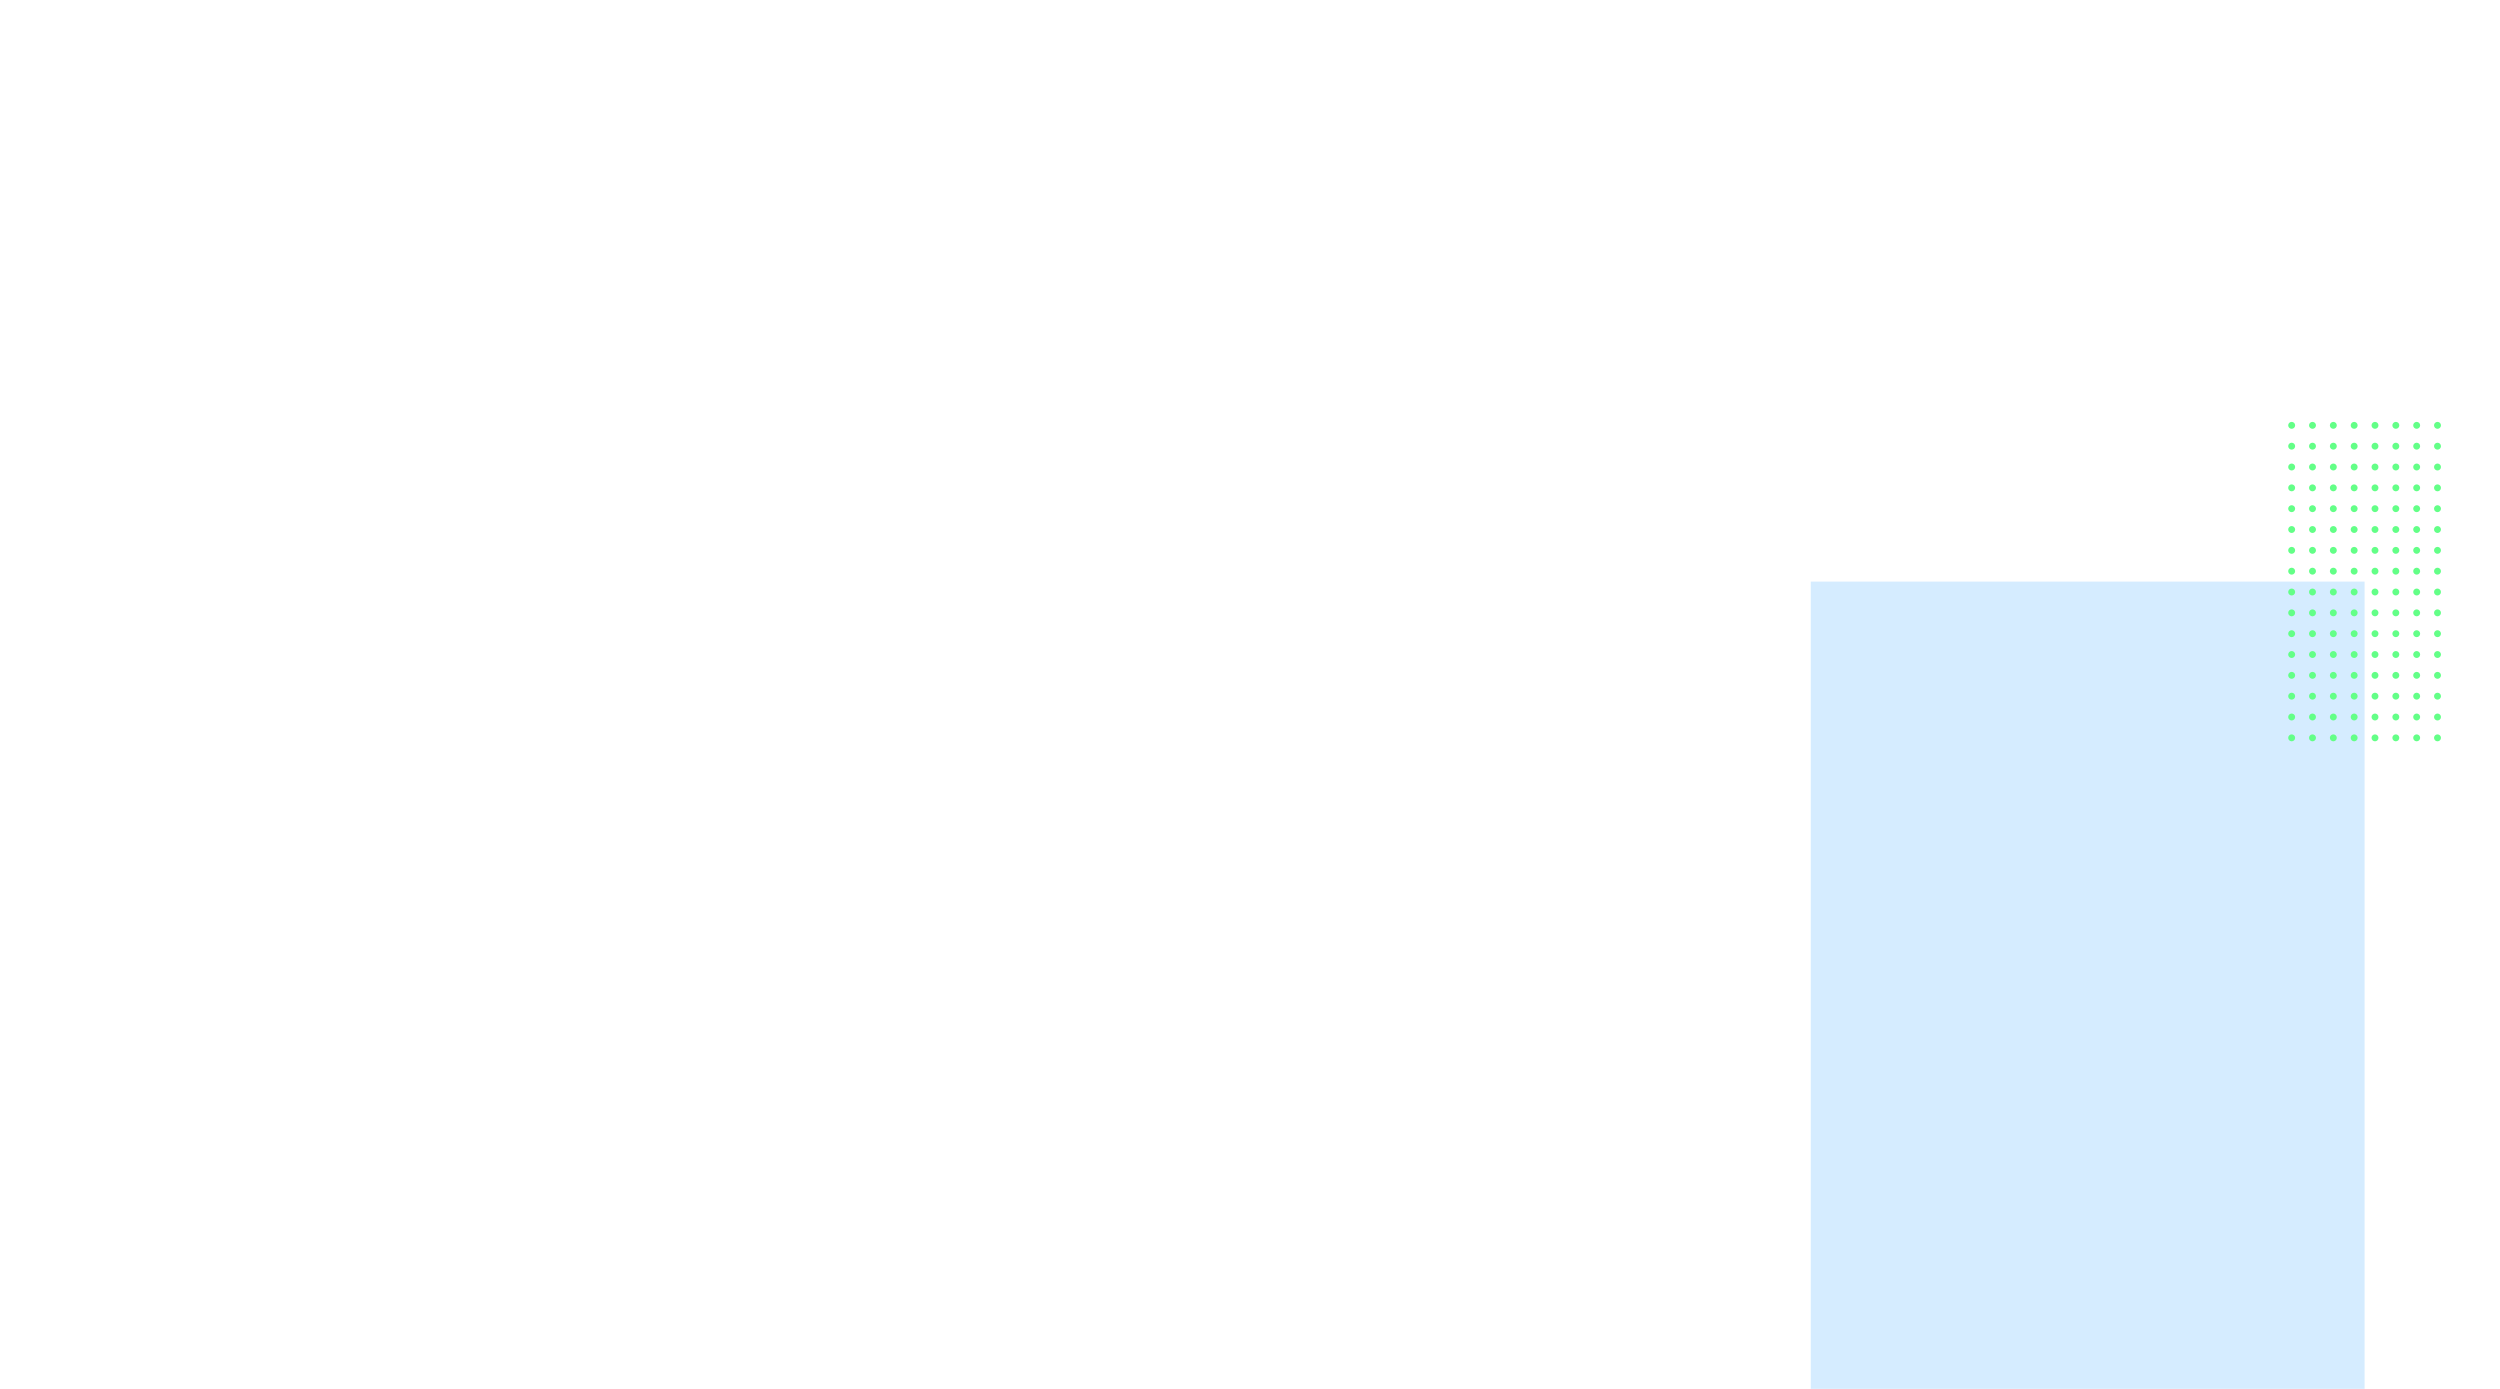   <svg
    width="1440px"
    height="800px"
    viewBox="0 0 1440 800"
    version="1.1"
    xmlns="http://www.w3.org/2000/svg"
  >
    <title>Desktop HD Copy 2</title>
    <desc>Created with Sketch.</desc>
    <defs />
    <g id="Desktop-HD-Copy-2" stroke="none" strokeWidth="1" fill="none" fillRule="evenodd">
      <rect id="Rectangle-8" fill="#d5ecff" x="1043" y="335" width="319" height="465" />
      <path
        d="M1404,427 C1402.895,427 1402,426.105 1402,425 C1402,423.895 1402.895,423 1404,423 C1405.105,423 1406,423.895 1406,425 C1406,426.105 1405.105,427 1404,427 Z M1392,427 C1390.895,427 1390,426.105 1390,425 C1390,423.895 1390.895,423 1392,423 C1393.105,423 1394,423.895 1394,425 C1394,426.105 1393.105,427 1392,427 Z M1380,427 C1378.895,427 1378,426.105 1378,425 C1378,423.895 1378.895,423 1380,423 C1381.105,423 1382,423.895 1382,425 C1382,426.105 1381.105,427 1380,427 Z M1368,427 C1366.895,427 1366,426.105 1366,425 C1366,423.895 1366.895,423 1368,423 C1369.105,423 1370,423.895 1370,425 C1370,426.105 1369.105,427 1368,427 Z M1356,427 C1354.895,427 1354,426.105 1354,425 C1354,423.895 1354.895,423 1356,423 C1357.105,423 1358,423.895 1358,425 C1358,426.105 1357.105,427 1356,427 Z M1344,427 C1342.895,427 1342,426.105 1342,425 C1342,423.895 1342.895,423 1344,423 C1345.105,423 1346,423.895 1346,425 C1346,426.105 1345.105,427 1344,427 Z M1332,427 C1330.895,427 1330,426.105 1330,425 C1330,423.895 1330.895,423 1332,423 C1333.105,423 1334,423.895 1334,425 C1334,426.105 1333.105,427 1332,427 Z M1320,427 C1318.895,427 1318,426.105 1318,425 C1318,423.895 1318.895,423 1320,423 C1321.105,423 1322,423.895 1322,425 C1322,426.105 1321.105,427 1320,427 Z M1404,415 C1402.895,415 1402,414.105 1402,413 C1402,411.895 1402.895,411 1404,411 C1405.105,411 1406,411.895 1406,413 C1406,414.105 1405.105,415 1404,415 Z M1392,415 C1390.895,415 1390,414.105 1390,413 C1390,411.895 1390.895,411 1392,411 C1393.105,411 1394,411.895 1394,413 C1394,414.105 1393.105,415 1392,415 Z M1380,415 C1378.895,415 1378,414.105 1378,413 C1378,411.895 1378.895,411 1380,411 C1381.105,411 1382,411.895 1382,413 C1382,414.105 1381.105,415 1380,415 Z M1368,415 C1366.895,415 1366,414.105 1366,413 C1366,411.895 1366.895,411 1368,411 C1369.105,411 1370,411.895 1370,413 C1370,414.105 1369.105,415 1368,415 Z M1356,415 C1354.895,415 1354,414.105 1354,413 C1354,411.895 1354.895,411 1356,411 C1357.105,411 1358,411.895 1358,413 C1358,414.105 1357.105,415 1356,415 Z M1344,415 C1342.895,415 1342,414.105 1342,413 C1342,411.895 1342.895,411 1344,411 C1345.105,411 1346,411.895 1346,413 C1346,414.105 1345.105,415 1344,415 Z M1332,415 C1330.895,415 1330,414.105 1330,413 C1330,411.895 1330.895,411 1332,411 C1333.105,411 1334,411.895 1334,413 C1334,414.105 1333.105,415 1332,415 Z M1320,415 C1318.895,415 1318,414.105 1318,413 C1318,411.895 1318.895,411 1320,411 C1321.105,411 1322,411.895 1322,413 C1322,414.105 1321.105,415 1320,415 Z M1404,403 C1402.895,403 1402,402.105 1402,401 C1402,399.895 1402.895,399 1404,399 C1405.105,399 1406,399.895 1406,401 C1406,402.105 1405.105,403 1404,403 Z M1392,403 C1390.895,403 1390,402.105 1390,401 C1390,399.895 1390.895,399 1392,399 C1393.105,399 1394,399.895 1394,401 C1394,402.105 1393.105,403 1392,403 Z M1380,403 C1378.895,403 1378,402.105 1378,401 C1378,399.895 1378.895,399 1380,399 C1381.105,399 1382,399.895 1382,401 C1382,402.105 1381.105,403 1380,403 Z M1368,403 C1366.895,403 1366,402.105 1366,401 C1366,399.895 1366.895,399 1368,399 C1369.105,399 1370,399.895 1370,401 C1370,402.105 1369.105,403 1368,403 Z M1356,403 C1354.895,403 1354,402.105 1354,401 C1354,399.895 1354.895,399 1356,399 C1357.105,399 1358,399.895 1358,401 C1358,402.105 1357.105,403 1356,403 Z M1344,403 C1342.895,403 1342,402.105 1342,401 C1342,399.895 1342.895,399 1344,399 C1345.105,399 1346,399.895 1346,401 C1346,402.105 1345.105,403 1344,403 Z M1332,403 C1330.895,403 1330,402.105 1330,401 C1330,399.895 1330.895,399 1332,399 C1333.105,399 1334,399.895 1334,401 C1334,402.105 1333.105,403 1332,403 Z M1320,403 C1318.895,403 1318,402.105 1318,401 C1318,399.895 1318.895,399 1320,399 C1321.105,399 1322,399.895 1322,401 C1322,402.105 1321.105,403 1320,403 Z M1404,391 C1402.895,391 1402,390.105 1402,389 C1402,387.895 1402.895,387 1404,387 C1405.105,387 1406,387.895 1406,389 C1406,390.105 1405.105,391 1404,391 Z M1392,391 C1390.895,391 1390,390.105 1390,389 C1390,387.895 1390.895,387 1392,387 C1393.105,387 1394,387.895 1394,389 C1394,390.105 1393.105,391 1392,391 Z M1380,391 C1378.895,391 1378,390.105 1378,389 C1378,387.895 1378.895,387 1380,387 C1381.105,387 1382,387.895 1382,389 C1382,390.105 1381.105,391 1380,391 Z M1368,391 C1366.895,391 1366,390.105 1366,389 C1366,387.895 1366.895,387 1368,387 C1369.105,387 1370,387.895 1370,389 C1370,390.105 1369.105,391 1368,391 Z M1356,391 C1354.895,391 1354,390.105 1354,389 C1354,387.895 1354.895,387 1356,387 C1357.105,387 1358,387.895 1358,389 C1358,390.105 1357.105,391 1356,391 Z M1344,391 C1342.895,391 1342,390.105 1342,389 C1342,387.895 1342.895,387 1344,387 C1345.105,387 1346,387.895 1346,389 C1346,390.105 1345.105,391 1344,391 Z M1332,391 C1330.895,391 1330,390.105 1330,389 C1330,387.895 1330.895,387 1332,387 C1333.105,387 1334,387.895 1334,389 C1334,390.105 1333.105,391 1332,391 Z M1320,391 C1318.895,391 1318,390.105 1318,389 C1318,387.895 1318.895,387 1320,387 C1321.105,387 1322,387.895 1322,389 C1322,390.105 1321.105,391 1320,391 Z M1404,379 C1402.895,379 1402,378.105 1402,377 C1402,375.895 1402.895,375 1404,375 C1405.105,375 1406,375.895 1406,377 C1406,378.105 1405.105,379 1404,379 Z M1392,379 C1390.895,379 1390,378.105 1390,377 C1390,375.895 1390.895,375 1392,375 C1393.105,375 1394,375.895 1394,377 C1394,378.105 1393.105,379 1392,379 Z M1380,379 C1378.895,379 1378,378.105 1378,377 C1378,375.895 1378.895,375 1380,375 C1381.105,375 1382,375.895 1382,377 C1382,378.105 1381.105,379 1380,379 Z M1368,379 C1366.895,379 1366,378.105 1366,377 C1366,375.895 1366.895,375 1368,375 C1369.105,375 1370,375.895 1370,377 C1370,378.105 1369.105,379 1368,379 Z M1356,379 C1354.895,379 1354,378.105 1354,377 C1354,375.895 1354.895,375 1356,375 C1357.105,375 1358,375.895 1358,377 C1358,378.105 1357.105,379 1356,379 Z M1344,379 C1342.895,379 1342,378.105 1342,377 C1342,375.895 1342.895,375 1344,375 C1345.105,375 1346,375.895 1346,377 C1346,378.105 1345.105,379 1344,379 Z M1332,379 C1330.895,379 1330,378.105 1330,377 C1330,375.895 1330.895,375 1332,375 C1333.105,375 1334,375.895 1334,377 C1334,378.105 1333.105,379 1332,379 Z M1320,379 C1318.895,379 1318,378.105 1318,377 C1318,375.895 1318.895,375 1320,375 C1321.105,375 1322,375.895 1322,377 C1322,378.105 1321.105,379 1320,379 Z M1404,367 C1402.895,367 1402,366.105 1402,365 C1402,363.895 1402.895,363 1404,363 C1405.105,363 1406,363.895 1406,365 C1406,366.105 1405.105,367 1404,367 Z M1392,367 C1390.895,367 1390,366.105 1390,365 C1390,363.895 1390.895,363 1392,363 C1393.105,363 1394,363.895 1394,365 C1394,366.105 1393.105,367 1392,367 Z M1380,367 C1378.895,367 1378,366.105 1378,365 C1378,363.895 1378.895,363 1380,363 C1381.105,363 1382,363.895 1382,365 C1382,366.105 1381.105,367 1380,367 Z M1368,367 C1366.895,367 1366,366.105 1366,365 C1366,363.895 1366.895,363 1368,363 C1369.105,363 1370,363.895 1370,365 C1370,366.105 1369.105,367 1368,367 Z M1356,367 C1354.895,367 1354,366.105 1354,365 C1354,363.895 1354.895,363 1356,363 C1357.105,363 1358,363.895 1358,365 C1358,366.105 1357.105,367 1356,367 Z M1344,367 C1342.895,367 1342,366.105 1342,365 C1342,363.895 1342.895,363 1344,363 C1345.105,363 1346,363.895 1346,365 C1346,366.105 1345.105,367 1344,367 Z M1332,367 C1330.895,367 1330,366.105 1330,365 C1330,363.895 1330.895,363 1332,363 C1333.105,363 1334,363.895 1334,365 C1334,366.105 1333.105,367 1332,367 Z M1320,367 C1318.895,367 1318,366.105 1318,365 C1318,363.895 1318.895,363 1320,363 C1321.105,363 1322,363.895 1322,365 C1322,366.105 1321.105,367 1320,367 Z M1404,355 C1402.895,355 1402,354.105 1402,353 C1402,351.895 1402.895,351 1404,351 C1405.105,351 1406,351.895 1406,353 C1406,354.105 1405.105,355 1404,355 Z M1392,355 C1390.895,355 1390,354.105 1390,353 C1390,351.895 1390.895,351 1392,351 C1393.105,351 1394,351.895 1394,353 C1394,354.105 1393.105,355 1392,355 Z M1380,355 C1378.895,355 1378,354.105 1378,353 C1378,351.895 1378.895,351 1380,351 C1381.105,351 1382,351.895 1382,353 C1382,354.105 1381.105,355 1380,355 Z M1368,355 C1366.895,355 1366,354.105 1366,353 C1366,351.895 1366.895,351 1368,351 C1369.105,351 1370,351.895 1370,353 C1370,354.105 1369.105,355 1368,355 Z M1356,355 C1354.895,355 1354,354.105 1354,353 C1354,351.895 1354.895,351 1356,351 C1357.105,351 1358,351.895 1358,353 C1358,354.105 1357.105,355 1356,355 Z M1344,355 C1342.895,355 1342,354.105 1342,353 C1342,351.895 1342.895,351 1344,351 C1345.105,351 1346,351.895 1346,353 C1346,354.105 1345.105,355 1344,355 Z M1332,355 C1330.895,355 1330,354.105 1330,353 C1330,351.895 1330.895,351 1332,351 C1333.105,351 1334,351.895 1334,353 C1334,354.105 1333.105,355 1332,355 Z M1320,355 C1318.895,355 1318,354.105 1318,353 C1318,351.895 1318.895,351 1320,351 C1321.105,351 1322,351.895 1322,353 C1322,354.105 1321.105,355 1320,355 Z M1404,343 C1402.895,343 1402,342.105 1402,341 C1402,339.895 1402.895,339 1404,339 C1405.105,339 1406,
			339.895 1406,341 C1406,342.105 1405.105,343 1404,343 Z M1392,343 C1390.895,343 1390,342.105 1390,341 C1390,339.895 1390.895,339 1392,339 C1393.105,339 1394,339.895 1394,341 C1394,342.105 1393.105,343 1392,343 Z M1380,343 C1378.895,343 1378,342.105 1378,341 C1378,339.895 1378.895,339 1380,339 C1381.105,339 1382,339.895 1382,341 C1382,342.105 1381.105,343 1380,343 Z M1368,343 C1366.895,343 1366,342.105 1366,341 C1366,339.895 1366.895,339 1368,339 C1369.105,339 1370,339.895 1370,341 C1370,342.105 1369.105,343 1368,343 Z M1356,343 C1354.895,343 1354,342.105 1354,341 C1354,339.895 1354.895,339 1356,339 C1357.105,339 1358,339.895 1358,341 C1358,342.105 1357.105,343 1356,343 Z M1344,343 C1342.895,343 1342,342.105 1342,341 C1342,339.895 1342.895,339 1344,339 C1345.105,339 1346,339.895 1346,341 C1346,342.105 1345.105,343 1344,343 Z M1332,343 C1330.895,343 1330,342.105 1330,341 C1330,339.895 1330.895,339 1332,339 C1333.105,339 1334,339.895 1334,341 C1334,342.105 1333.105,343 1332,343 Z M1320,343 C1318.895,343 1318,342.105 1318,341 C1318,339.895 1318.895,339 1320,339 C1321.105,339 1322,339.895 1322,341 C1322,342.105 1321.105,343 1320,343 Z M1404,331 C1402.895,331 1402,330.105 1402,329 C1402,327.895 1402.895,327 1404,327 C1405.105,327 1406,327.895 1406,329 C1406,330.105 1405.105,331 1404,331 Z M1392,331 C1390.895,331 1390,330.105 1390,329 C1390,327.895 1390.895,327 1392,327 C1393.105,327 1394,327.895 1394,329 C1394,330.105 1393.105,331 1392,331 Z M1380,331 C1378.895,331 1378,330.105 1378,329 C1378,327.895 1378.895,327 1380,327 C1381.105,327 1382,327.895 1382,329 C1382,330.105 1381.105,331 1380,331 Z M1368,331 C1366.895,331 1366,330.105 1366,329 C1366,327.895 1366.895,327 1368,327 C1369.105,327 1370,327.895 1370,329 C1370,330.105 1369.105,331 1368,331 Z M1356,331 C1354.895,331 1354,330.105 1354,329 C1354,327.895 1354.895,327 1356,327 C1357.105,327 1358,327.895 1358,329 C1358,330.105 1357.105,331 1356,331 Z M1344,331 C1342.895,331 1342,330.105 1342,329 C1342,327.895 1342.895,327 1344,327 C1345.105,327 1346,327.895 1346,329 C1346,330.105 1345.105,331 1344,331 Z M1332,331 C1330.895,331 1330,330.105 1330,329 C1330,327.895 1330.895,327 1332,327 C1333.105,327 1334,327.895 1334,329 C1334,330.105 1333.105,331 1332,331 Z M1320,331 C1318.895,331 1318,330.105 1318,329 C1318,327.895 1318.895,327 1320,327 C1321.105,327 1322,327.895 1322,329 C1322,330.105 1321.105,331 1320,331 Z M1404,319 C1402.895,319 1402,318.105 1402,317 C1402,315.895 1402.895,315 1404,315 C1405.105,315 1406,315.895 1406,317 C1406,318.105 1405.105,319 1404,319 Z M1392,319 C1390.895,319 1390,318.105 1390,317 C1390,315.895 1390.895,315 1392,315 C1393.105,315 1394,315.895 1394,317 C1394,318.105 1393.105,319 1392,319 Z M1380,319 C1378.895,319 1378,318.105 1378,317 C1378,315.895 1378.895,315 1380,315 C1381.105,315 1382,315.895 1382,317 C1382,318.105 1381.105,319 1380,319 Z M1368,319 C1366.895,319 1366,318.105 1366,317 C1366,315.895 1366.895,315 1368,315 C1369.105,315 1370,315.895 1370,317 C1370,318.105 1369.105,319 1368,319 Z M1356,319 C1354.895,319 1354,318.105 1354,317 C1354,315.895 1354.895,315 1356,315 C1357.105,315 1358,315.895 1358,317 C1358,318.105 1357.105,319 1356,319 Z M1344,319 C1342.895,319 1342,318.105 1342,317 C1342,315.895 1342.895,315 1344,315 C1345.105,315 1346,315.895 1346,317 C1346,318.105 1345.105,319 1344,319 Z M1332,319 C1330.895,319 1330,318.105 1330,317 C1330,315.895 1330.895,315 1332,315 C1333.105,315 1334,315.895 1334,317 C1334,318.105 1333.105,319 1332,319 Z M1320,319 C1318.895,319 1318,318.105 1318,317 C1318,315.895 1318.895,315 1320,315 C1321.105,315 1322,315.895 1322,317 C1322,318.105 1321.105,319 1320,319 Z M1404,307 C1402.895,307 1402,306.105 1402,305 C1402,303.895 1402.895,303 1404,303 C1405.105,303 1406,303.895 1406,305 C1406,306.105 1405.105,307 1404,307 Z M1392,307 C1390.895,307 1390,306.105 1390,305 C1390,303.895 1390.895,303 1392,303 C1393.105,303 1394,303.895 1394,305 C1394,306.105 1393.105,307 1392,307 Z M1380,307 C1378.895,307 1378,306.105 1378,305 C1378,303.895 1378.895,303 1380,303 C1381.105,303 1382,303.895 1382,305 C1382,306.105 1381.105,307 1380,307 Z M1368,307 C1366.895,307 1366,306.105 1366,305 C1366,303.895 1366.895,303 1368,303 C1369.105,303 1370,303.895 1370,305 C1370,306.105 1369.105,307 1368,307 Z M1356,307 C1354.895,307 1354,306.105 1354,305 C1354,303.895 1354.895,303 1356,303 C1357.105,303 1358,303.895 1358,305 C1358,306.105 1357.105,307 1356,307 Z M1344,307 C1342.895,307 1342,306.105 1342,305 C1342,303.895 1342.895,303 1344,303 C1345.105,303 1346,303.895 1346,305 C1346,306.105 1345.105,307 1344,307 Z M1332,307 C1330.895,307 1330,306.105 1330,305 C1330,303.895 1330.895,303 1332,303 C1333.105,303 1334,303.895 1334,305 C1334,306.105 1333.105,307 1332,307 Z M1320,307 C1318.895,307 1318,306.105 1318,305 C1318,303.895 1318.895,303 1320,303 C1321.105,303 1322,303.895 1322,305 C1322,306.105 1321.105,307 1320,307 Z M1404,295 C1402.895,295 1402,294.105 1402,293 C1402,291.895 1402.895,291 1404,291 C1405.105,291 1406,291.895 1406,293 C1406,294.105 1405.105,295 1404,295 Z M1392,295 C1390.895,295 1390,294.105 1390,293 C1390,291.895 1390.895,291 1392,291 C1393.105,291 1394,291.895 1394,293 C1394,294.105 1393.105,295 1392,295 Z M1380,295 C1378.895,295 1378,294.105 1378,293 C1378,291.895 1378.895,291 1380,291 C1381.105,291 1382,291.895 1382,293 C1382,294.105 1381.105,295 1380,295 Z M1368,295 C1366.895,295 1366,294.105 1366,293 C1366,291.895 1366.895,291 1368,291 C1369.105,291 1370,291.895 1370,293 C1370,294.105 1369.105,295 1368,295 Z M1356,295 C1354.895,295 1354,294.105 1354,293 C1354,291.895 1354.895,291 1356,291 C1357.105,291 1358,291.895 1358,293 C1358,294.105 1357.105,295 1356,295 Z M1344,295 C1342.895,295 1342,294.105 1342,293 C1342,291.895 1342.895,291 1344,291 C1345.105,291 1346,291.895 1346,293 C1346,294.105 1345.105,295 1344,295 Z M1332,295 C1330.895,295 1330,294.105 1330,293 C1330,291.895 1330.895,291 1332,291 C1333.105,291 1334,291.895 1334,293 C1334,294.105 1333.105,295 1332,295 Z M1320,295 C1318.895,295 1318,294.105 1318,293 C1318,291.895 1318.895,291 1320,291 C1321.105,291 1322,291.895 1322,293 C1322,294.105 1321.105,295 1320,295 Z M1404,283 C1402.895,283 1402,282.105 1402,281 C1402,279.895 1402.895,279 1404,279 C1405.105,279 1406,279.895 1406,281 C1406,282.105 1405.105,283 1404,283 Z M1392,283 C1390.895,283 1390,282.105 1390,281 C1390,279.895 1390.895,279 1392,279 C1393.105,279 1394,279.895 1394,281 C1394,282.105 1393.105,283 1392,283 Z M1380,283 C1378.895,283 1378,282.105 1378,281 C1378,279.895 1378.895,279 1380,279 C1381.105,279 1382,279.895 1382,281 C1382,282.105 1381.105,283 1380,283 Z M1368,283 C1366.895,283 1366,282.105 1366,281 C1366,279.895 1366.895,279 1368,279 C1369.105,279 1370,279.895 1370,281 C1370,282.105 1369.105,283 1368,283 Z M1356,283 C1354.895,283 1354,282.105 1354,281 C1354,279.895 1354.895,279 1356,279 C1357.105,279 1358,279.895 1358,281 C1358,282.105 1357.105,283 1356,283 Z M1344,283 C1342.895,283 1342,282.105 1342,281 C1342,279.895 1342.895,279 1344,279 C1345.105,279 1346,279.895 1346,281 C1346,282.105 1345.105,283 1344,283 Z M1332,283 C1330.895,283 1330,282.105 1330,281 C1330,279.895 1330.895,279 1332,279 C1333.105,279 1334,279.895 1334,281 C1334,282.105 1333.105,283 1332,283 Z M1320,283 C1318.895,283 1318,282.105 1318,281 C1318,279.895 1318.895,279 1320,279 C1321.105,279 1322,279.895 1322,281 C1322,282.105 1321.105,283 1320,283 Z M1404,271 C1402.895,271 1402,270.105 1402,269 C1402,267.895 1402.895,267 1404,267 C1405.105,267 1406,267.895 1406,269 C1406,270.105 1405.105,271 1404,271 Z M1392,271 C1390.895,271 1390,270.105 1390,269 C1390,267.895 1390.895,267 1392,267 C1393.105,267 1394,267.895 1394,269 C1394,270.105 1393.105,271 1392,271 Z M1380,271 C1378.895,271 1378,270.105 1378,269 C1378,267.895 1378.895,267 1380,267 C1381.105,267 1382,267.895 1382,269 C1382,270.105 1381.105,271 1380,271 Z M1368,271 C1366.895,271 1366,270.105 1366,269 C1366,267.895 1366.895,267 1368,267 C1369.105,267 1370,267.895 1370,269 C1370,270.105 1369.105,271 1368,271 Z M1356,271 C1354.895,271 1354,270.105 1354,269 C1354,267.895 1354.895,267 1356,267 C1357.105,267 1358,267.895 1358,269 C1358,270.105 1357.105,271 1356,271 Z M1344,271 C1342.895,271 1342,270.105 1342,269 C1342,267.895 1342.895,267 1344,267 C1345.105,267 1346,267.895 1346,269 C1346,270.105 1345.105,271 1344,271 Z M1332,271 C1330.895,271 1330,270.105 1330,269 C1330,267.895 1330.895,267 1332,267 C1333.105,267 1334,267.895 1334,269 C1334,270.105 1333.105,271 1332,271 Z M1320,271 C1318.895,271 1318,270.105 1318,269 C1318,267.895 1318.895,267 1320,267 C1321.105,267 1322,267.895 1322,269 C1322,270.105 1321.105,271 1320,271 Z M1404,259 C1402.895,259 1402,258.105 1402,257 C1402,255.895 1402.895,255 1404,255 C1405.105,255 1406,255.895 1406,257 C1406,258.105 1405.105,259 1404,259 Z M1392,259 C1390.895,259 1390,258.105 1390,257 C1390,255.895 1390.895,255 1392,255 C1393.105,255 1394,255.895 1394,257 C1394,258.105 1393.105,259 1392,259 Z M1380,259 C1378.895,259 1378,258.105 1378,257 C1378,255.895 1378.895,255 1380,255 C1381.105,255 1382,255.895 1382,257 C1382,258.105 1381.105,259 1380,259 Z M1368,259 C1366.895,259 1366,258.105 1366,257 C1366,255.895 1366.895,255 1368,255 C1369.105,255 1370,255.895 1370,257 C1370,258.105 1369.105,259 1368,259 Z M1356,259 C1354.895,259 1354,258.105 1354,257 C1354,255.895 1354.895,255 1356,255 C1357.105,255 1358,255.895 1358,257 C1358,258.105 1357.105,259 1356,259 Z M1344,259 C1342.895,259 1342,258.105 1342,257 C1342,255.895 1342.895,255 1344,255 C1345.105,255 1346,255.895 1346,257 C1346,258.105 1345.105,259 1344,259 Z M1332,259 C1330.895,259 1330,258.105 1330,257 C1330,255.895 1330.895,255 1332,255 C1333.105,255 1334,255.895 1334,257 C1334,258.105 1333.105,259 1332,259 Z M1320,259 C1318.895,259 1318,258.105 1318,257 C1318,255.895 1318.895,255 1320,255 C1321.105,255 1322,255.895 1322,257 C1322,258.105 1321.105,259 1320,259 Z M1404,247 C1402.895,247 1402,246.105 1402,245 C1402,243.895 1402.895,243 1404,243 C1405.105,243 1406,243.895 1406,245 C1406,246.105 1405.105,247 1404,247 Z M1392,247 C1390.895,247 1390,246.105 1390,245 C1390,243.895 1390.895,243 1392,243 C1393.105,243 1394,243.895 1394,245 C1394,246.105 1393.105,247 1392,247 Z M1380,247 C1378.895,247 1378,246.105 1378,245 C1378,243.895 1378.895,243 1380,243 C1381.105,243 1382,243.895 1382,245 C1382,246.105 1381.105,247 1380,247 Z M1368,247 C1366.895,247 1366,246.105 1366,245 C1366,243.895 1366.895,243 1368,243 C1369.105,243 1370,243.895 1370,245 C1370,246.105 1369.105,247 1368,247 Z M1356,247 C1354.895,247 1354,246.105 1354,245 C1354,243.895 1354.895,243 1356,243 C1357.105,243 1358,243.895 1358,245 C1358,246.105 1357.105,247 1356,247 Z M1344,247 C1342.895,247 1342,246.105 1342,245 C1342,243.895 1342.895,243 1344,243 C1345.105,243 1346,243.895 1346,245 C1346,246.105 1345.105,247 1344,247 Z M1332,247 C1330.895,247 1330,246.105 1330,245 C1330,243.895 1330.895,243 1332,243 C1333.105,243 1334,243.895 1334,245 C1334,246.105 1333.105,247 1332,247 Z M1320,247 C1318.895,247 1318,246.105 1318,245 C1318,243.895 1318.895,243 1320,243 C1321.105,243 1322,243.895 1322,245 C1322,246.105 1321.105,247 1320,247 Z"
        id="dot-grid"
        fill="rgb(99, 255, 135)"
        fillRule="nonzero"
      />
    </g>
  </svg>
